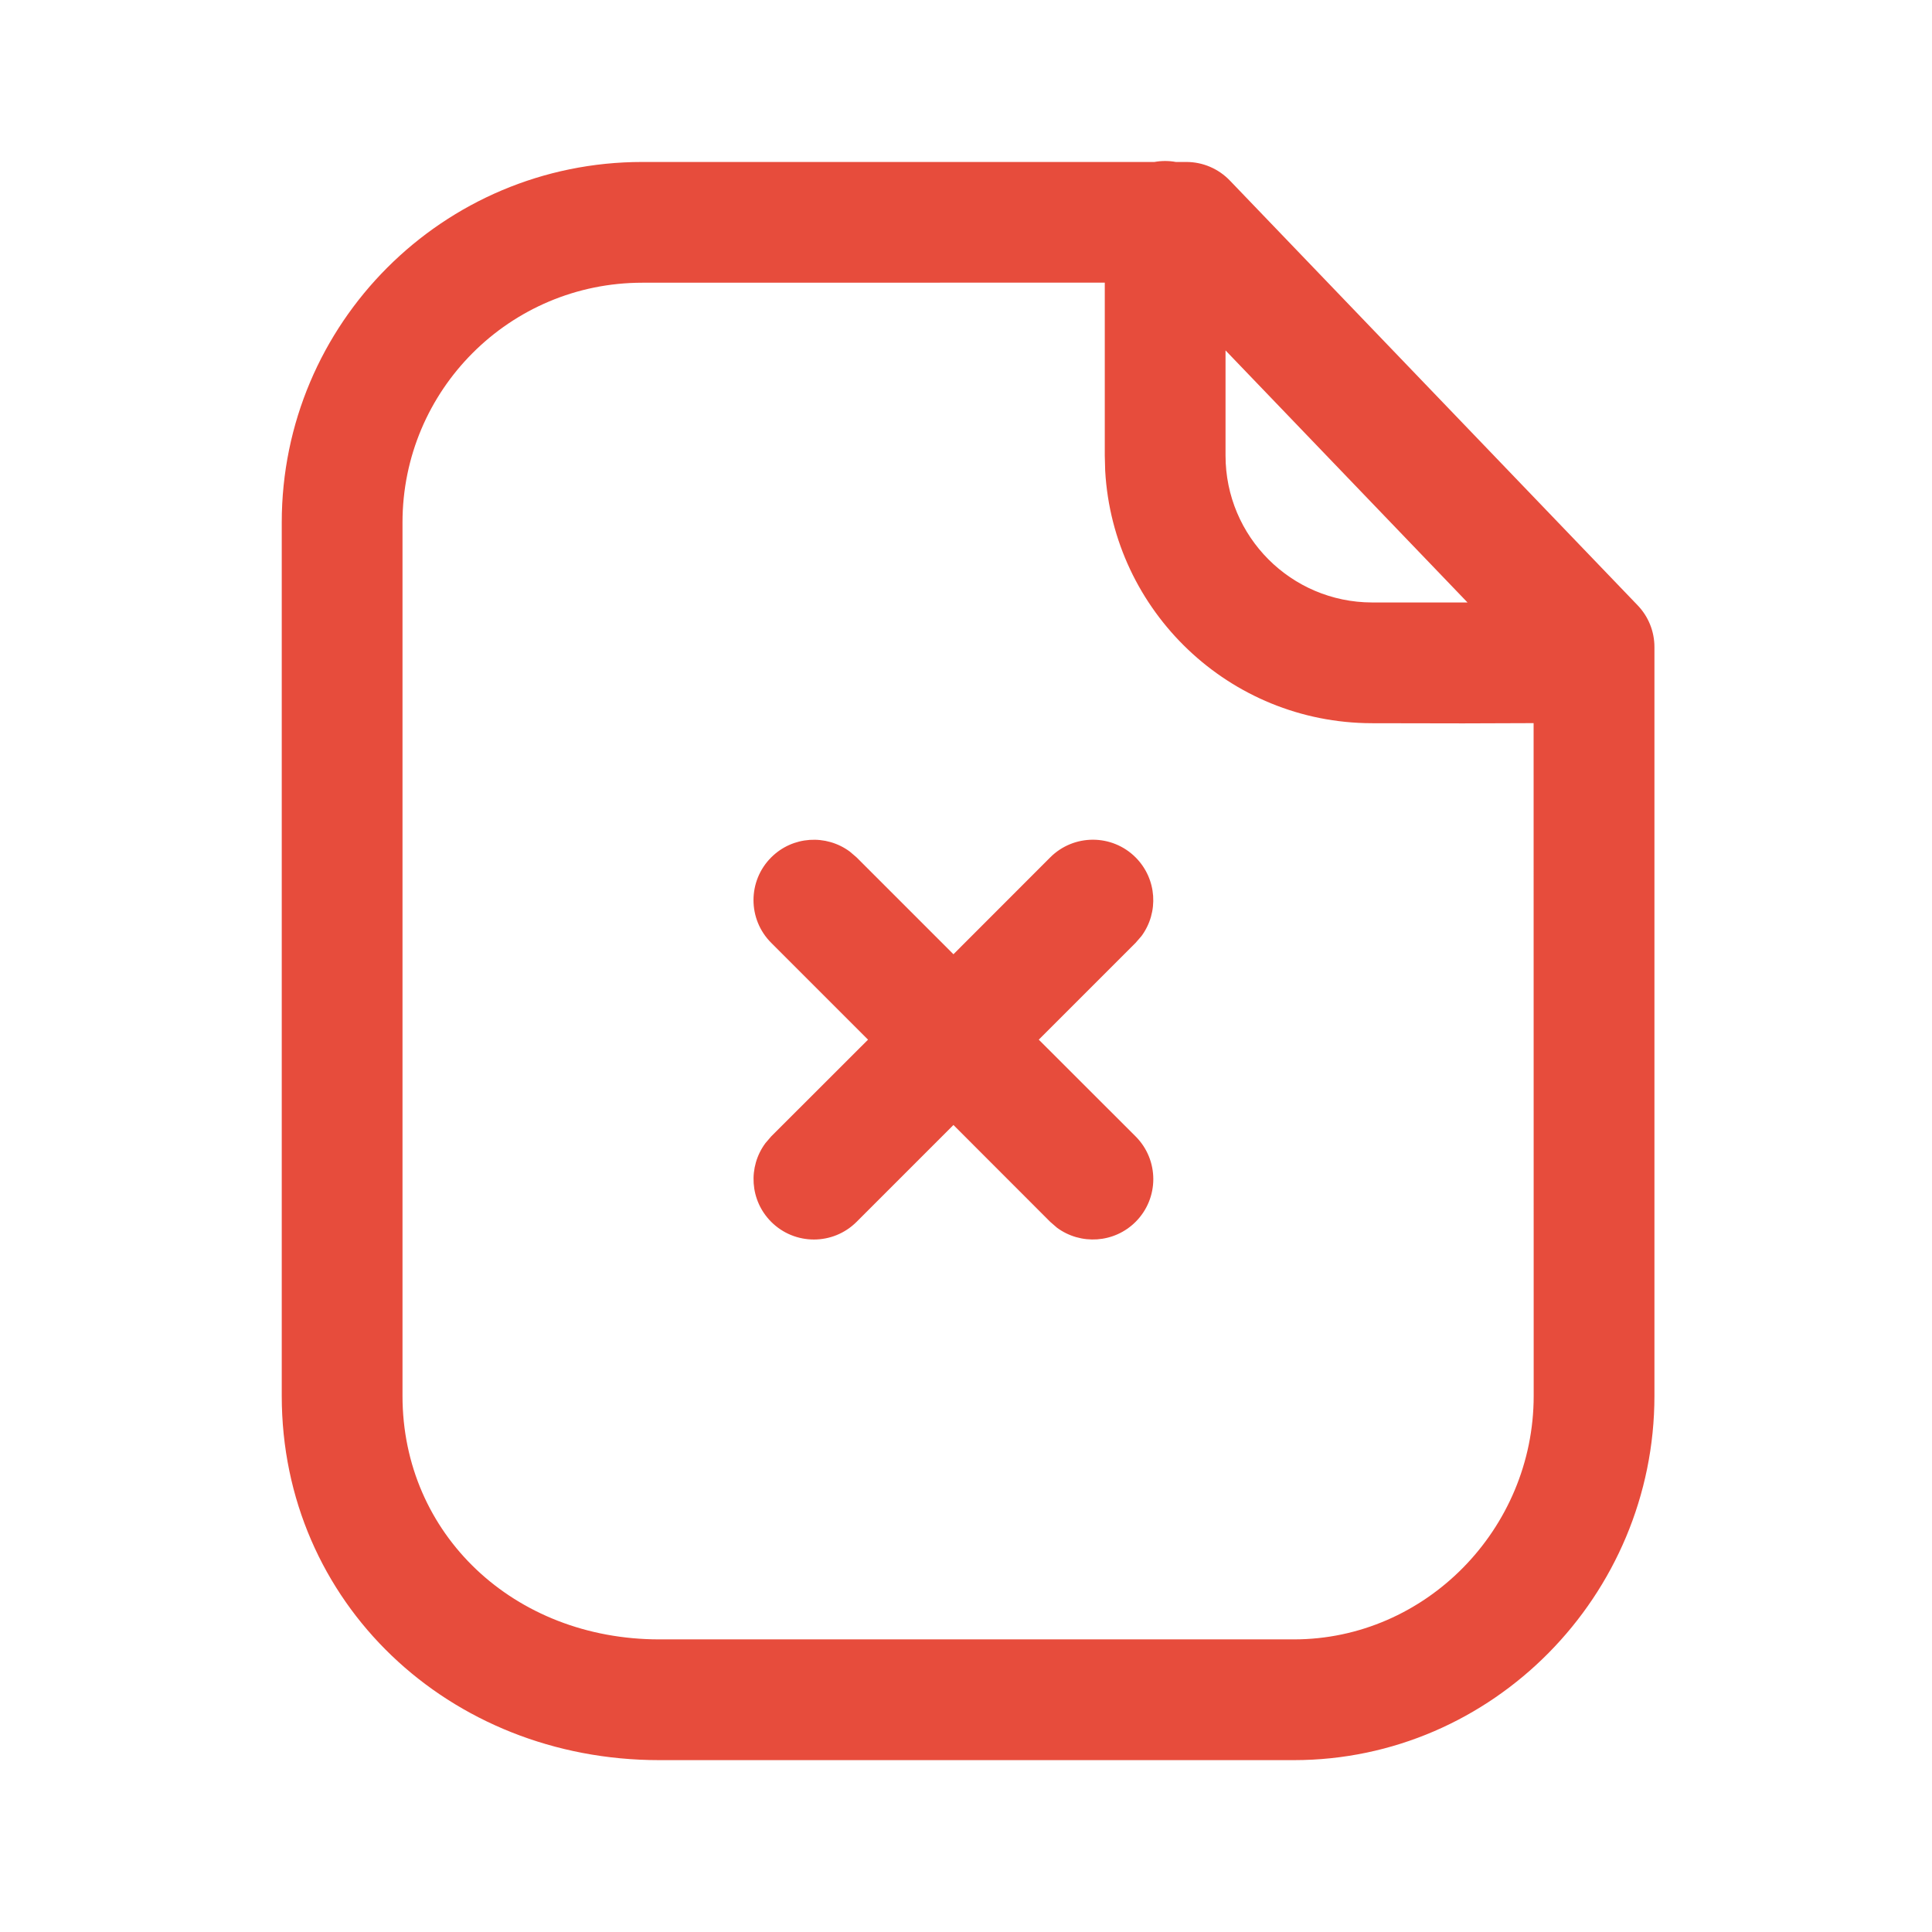 <svg width="24" height="24" viewBox="0 0 24 24" fill="none" xmlns="http://www.w3.org/2000/svg">
<path fill-rule="evenodd" clip-rule="evenodd" d="M14.607 2.012C14.563 2.004 14.519 2 14.474 2C14.429 2 14.384 2.004 14.341 2.012H7.979C5.505 2.012 3.5 4.017 3.5 6.491V17.34C3.5 19.909 5.576 21.865 8.19 21.865H16.073C18.541 21.865 20.552 19.82 20.552 17.34V8.038C20.552 7.844 20.477 7.658 20.343 7.519L15.278 2.243C15.136 2.095 14.941 2.012 14.737 2.012H14.607ZM13.724 3.511L7.979 3.512C6.333 3.512 5 4.845 5 6.491V17.34C5 19.06 6.385 20.365 8.19 20.365H16.073C17.707 20.365 19.052 18.997 19.052 17.34L19.051 8.983L18.175 8.986C17.842 8.986 17.462 8.985 17.04 8.984C15.271 8.98 13.827 7.593 13.729 5.848L13.724 5.659V3.511ZM18.23 7.484L17.044 7.484C16.038 7.482 15.224 6.666 15.224 5.659V4.353L18.23 7.484ZM9.58 10.651C9.846 10.385 10.263 10.361 10.557 10.579L10.641 10.651L11.844 11.854L13.046 10.651C13.339 10.358 13.814 10.358 14.107 10.651C14.373 10.918 14.397 11.334 14.18 11.628L14.107 11.712L12.904 12.915L14.107 14.117C14.4 14.41 14.4 14.885 14.107 15.178C13.841 15.444 13.424 15.468 13.13 15.251L13.046 15.178L11.844 13.975L10.641 15.178C10.348 15.471 9.873 15.471 9.58 15.178C9.314 14.912 9.29 14.495 9.508 14.201L9.58 14.117L10.783 12.915L9.58 11.712C9.287 11.419 9.287 10.944 9.58 10.651Z" fill="#E74C3C"/>
</svg>
